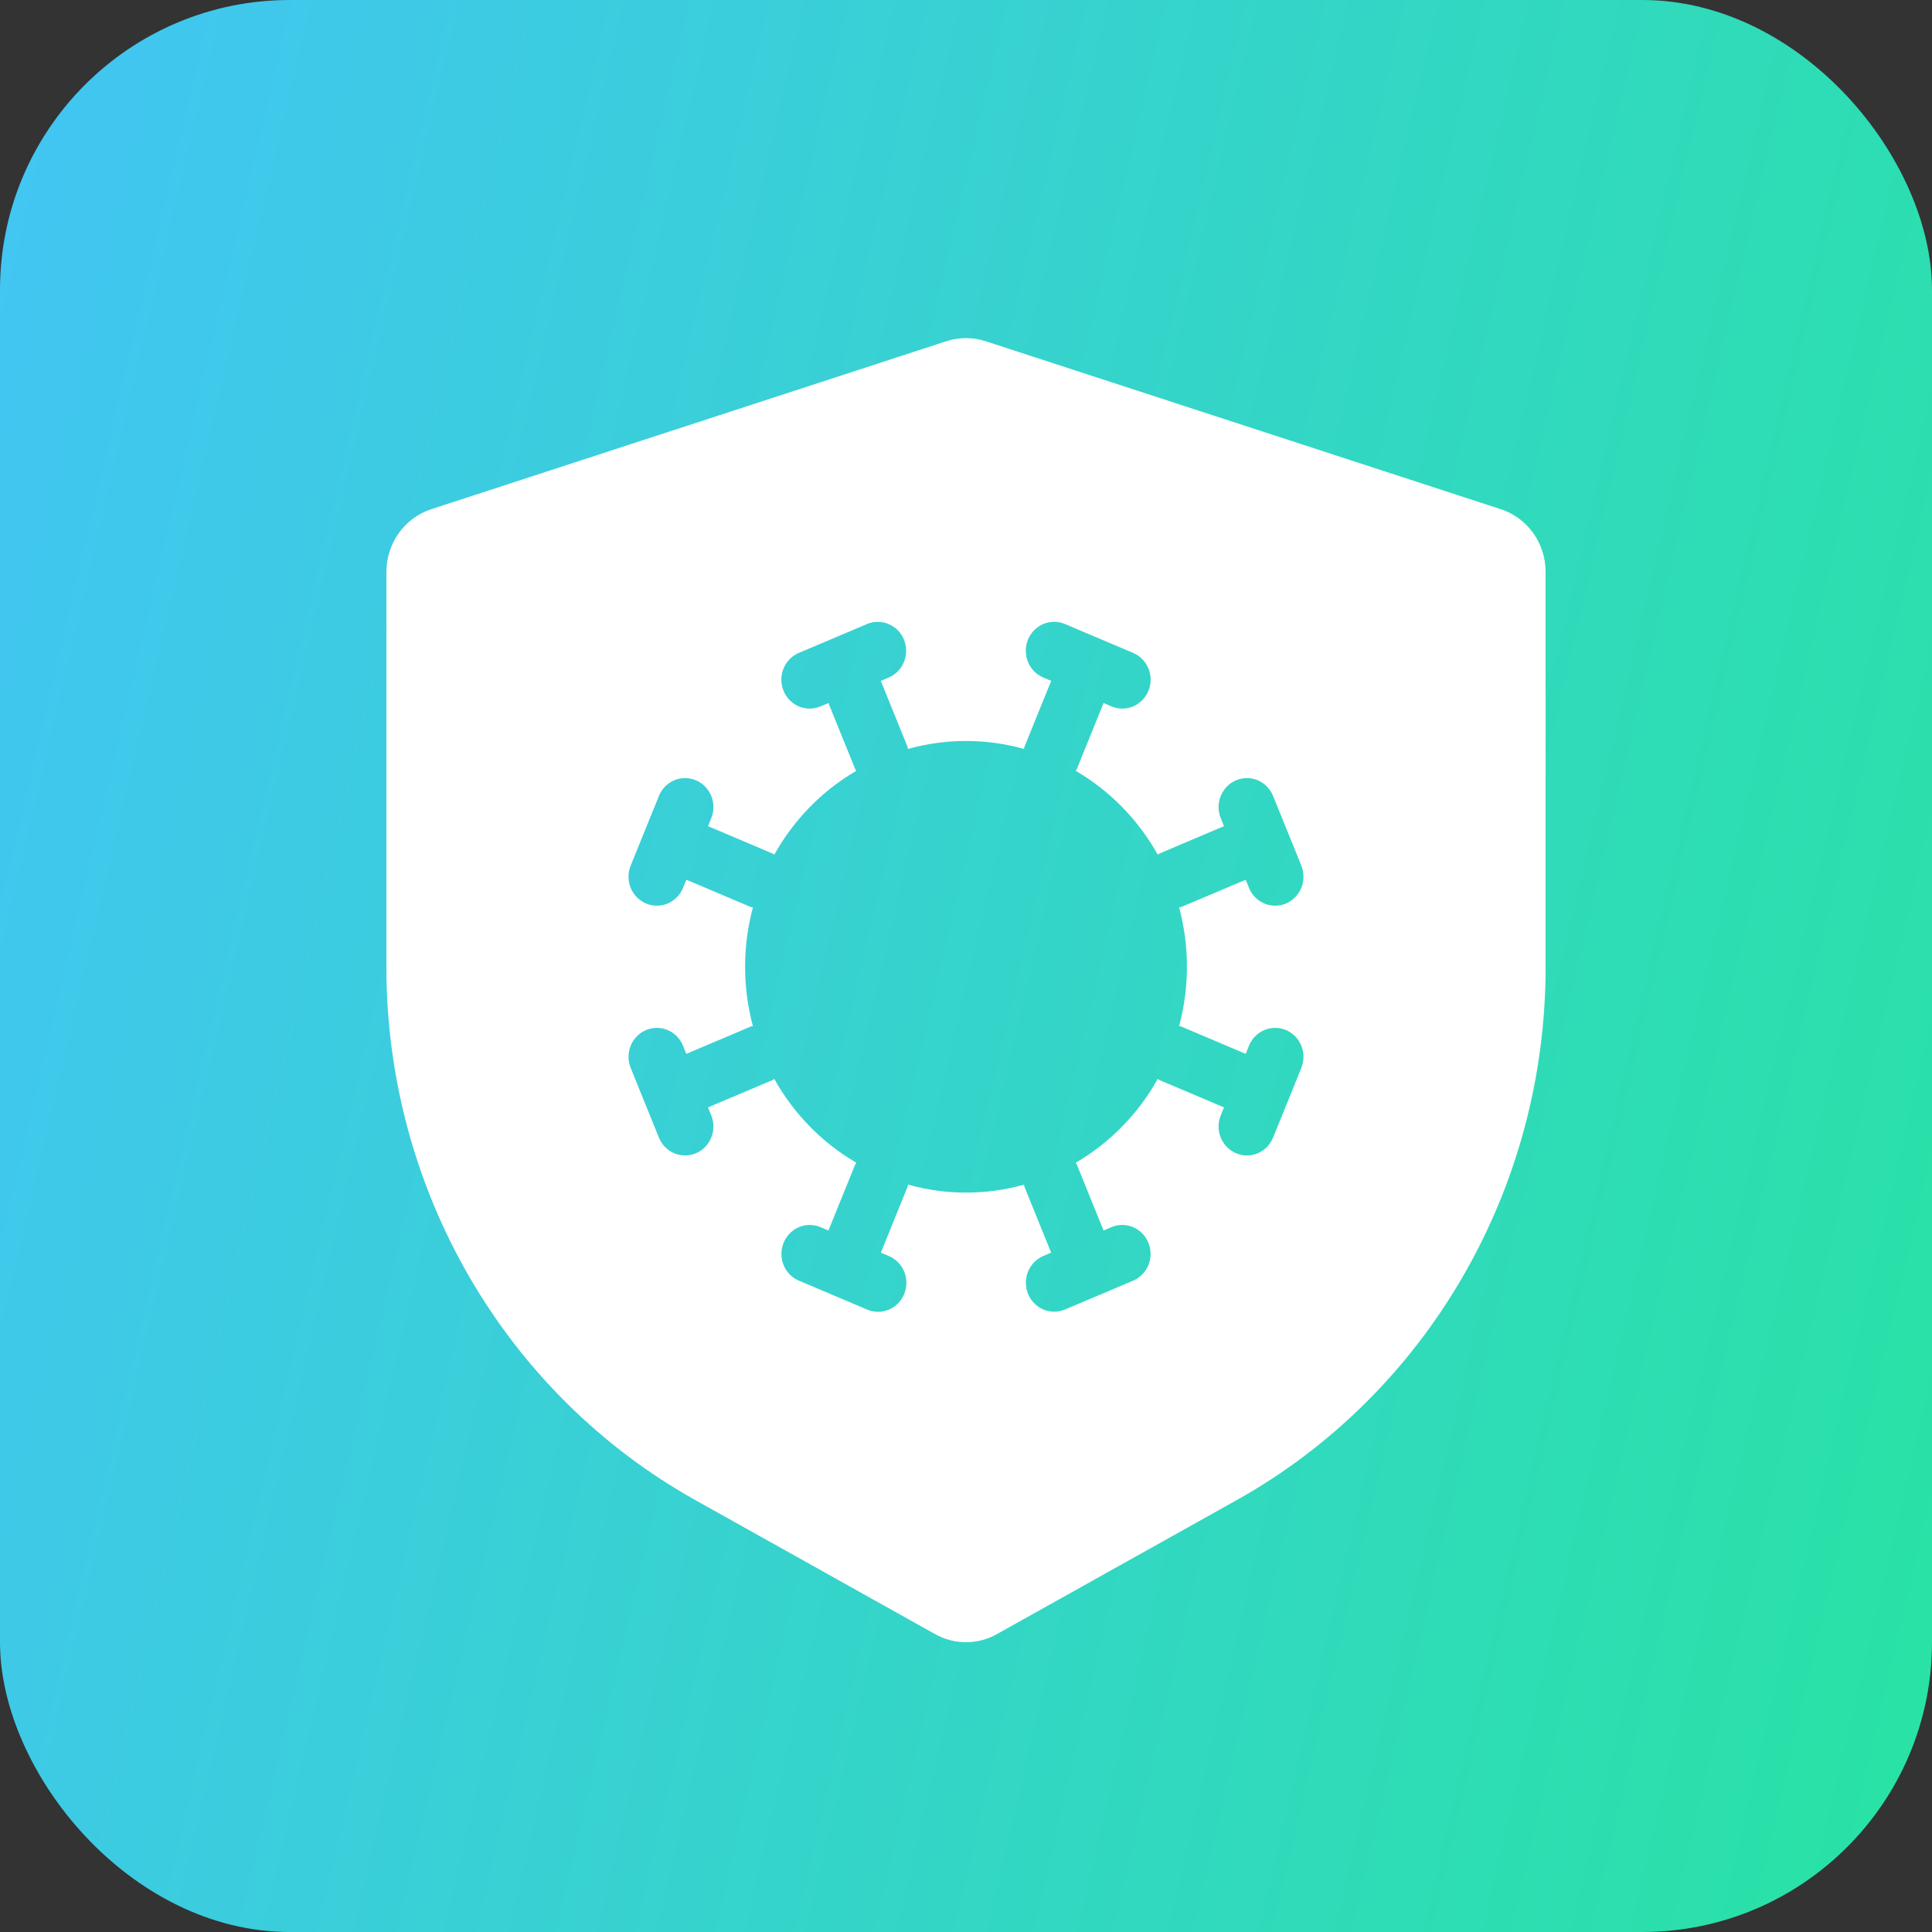 <svg width="40" height="40" viewBox="0 0 40 40" fill="none" xmlns="http://www.w3.org/2000/svg">
<rect x="0" y="0" width="40" height="40" fill="#333333" stroke="none"/>
<rect width="40" height="40" rx="6" fill="url(#paint0_linear_10979_3558)"/>
<path d="M19.595 7.064L8.93 10.542C8.66 10.63 8.424 10.803 8.257 11.037C8.09 11.271 8 11.553 8 11.843V20.029C8 22.285 8.594 24.5 9.72 26.441C10.845 28.381 12.461 29.976 14.398 31.059L19.361 33.833C19.557 33.943 19.777 34 20 34C20.223 34 20.443 33.943 20.639 33.833L25.603 31.059C27.539 29.977 29.155 28.381 30.28 26.441C31.406 24.5 32 22.286 32 20.03V11.839C32 11.55 31.91 11.269 31.744 11.036C31.577 10.803 31.343 10.631 31.074 10.543L20.405 7.064C20.142 6.979 19.858 6.979 19.595 7.064ZM24.412 21.244C24.426 21.249 24.44 21.247 24.453 21.252L25.791 21.819L25.858 21.653C25.887 21.58 25.93 21.513 25.985 21.457C26.039 21.401 26.104 21.357 26.175 21.327C26.247 21.297 26.323 21.281 26.4 21.281C26.477 21.281 26.554 21.296 26.625 21.326C26.696 21.357 26.761 21.401 26.816 21.457C26.87 21.512 26.913 21.579 26.943 21.652C26.972 21.725 26.988 21.803 26.987 21.882C26.987 21.961 26.972 22.039 26.942 22.111L26.651 22.831C26.651 22.831 26.651 22.831 26.651 22.832L26.65 22.833L26.358 23.552C26.299 23.699 26.185 23.816 26.041 23.877C25.897 23.938 25.735 23.938 25.592 23.877C25.448 23.816 25.334 23.699 25.274 23.552C25.214 23.405 25.214 23.24 25.274 23.093L25.341 22.927L24.004 22.361C23.991 22.355 23.982 22.343 23.97 22.337C23.566 23.061 22.979 23.661 22.271 24.074C22.277 24.087 22.288 24.095 22.294 24.109L22.848 25.476L23.01 25.407C23.082 25.377 23.158 25.361 23.235 25.361C23.312 25.361 23.388 25.377 23.459 25.407C23.531 25.437 23.595 25.481 23.65 25.537C23.704 25.593 23.748 25.659 23.777 25.732C23.806 25.805 23.822 25.883 23.822 25.961C23.822 26.04 23.806 26.118 23.777 26.191C23.747 26.264 23.704 26.33 23.65 26.385C23.595 26.441 23.531 26.485 23.459 26.515L22.756 26.813C22.755 26.814 22.755 26.814 22.755 26.814C22.754 26.814 22.754 26.814 22.753 26.814L22.05 27.112C21.906 27.173 21.745 27.172 21.601 27.112C21.458 27.051 21.344 26.934 21.284 26.787C21.225 26.64 21.225 26.475 21.284 26.328C21.343 26.182 21.457 26.065 21.601 26.004L21.763 25.935L21.209 24.568C21.204 24.555 21.206 24.54 21.201 24.527C20.415 24.747 19.585 24.747 18.799 24.526C18.794 24.54 18.796 24.554 18.791 24.568L18.237 25.935L18.399 26.004C18.471 26.034 18.537 26.077 18.592 26.133C18.647 26.189 18.691 26.255 18.721 26.328C18.751 26.401 18.766 26.479 18.766 26.558C18.766 26.638 18.751 26.716 18.722 26.789C18.692 26.863 18.648 26.929 18.594 26.985C18.539 27.041 18.474 27.085 18.402 27.115C18.33 27.145 18.253 27.16 18.176 27.16C18.099 27.159 18.022 27.143 17.951 27.112L17.247 26.814C17.246 26.814 17.246 26.814 17.245 26.814C17.245 26.814 17.244 26.813 17.244 26.813L16.541 26.515C16.397 26.454 16.282 26.338 16.223 26.191C16.163 26.044 16.163 25.879 16.223 25.732C16.282 25.585 16.397 25.468 16.54 25.407C16.684 25.346 16.846 25.346 16.99 25.407L17.152 25.476L17.706 24.109C17.712 24.095 17.723 24.087 17.73 24.073C17.021 23.661 16.434 23.061 16.03 22.337C16.017 22.343 16.009 22.355 15.996 22.361L14.659 22.927L14.726 23.093C14.755 23.166 14.771 23.244 14.771 23.323C14.771 23.402 14.755 23.48 14.726 23.552C14.697 23.625 14.653 23.691 14.599 23.747C14.544 23.803 14.48 23.847 14.408 23.877C14.337 23.907 14.261 23.922 14.184 23.922C14.107 23.922 14.03 23.907 13.959 23.877C13.888 23.847 13.823 23.802 13.769 23.747C13.714 23.691 13.671 23.625 13.642 23.552L13.058 22.111C13.028 22.039 13.013 21.961 13.013 21.882C13.012 21.803 13.028 21.725 13.057 21.652C13.086 21.579 13.13 21.512 13.184 21.457C13.239 21.401 13.304 21.357 13.375 21.326C13.446 21.296 13.523 21.281 13.6 21.281C13.677 21.281 13.754 21.297 13.825 21.327C13.896 21.357 13.961 21.401 14.015 21.457C14.07 21.513 14.113 21.58 14.142 21.653L14.209 21.819L15.547 21.252C15.56 21.247 15.574 21.249 15.588 21.244C15.372 20.44 15.373 19.592 15.588 18.788C15.575 18.784 15.56 18.785 15.547 18.78L14.21 18.214L14.142 18.38C14.113 18.453 14.07 18.519 14.015 18.575C13.961 18.631 13.896 18.675 13.825 18.705C13.754 18.736 13.677 18.751 13.6 18.751C13.523 18.751 13.446 18.736 13.375 18.706C13.304 18.675 13.239 18.631 13.185 18.576C13.13 18.52 13.087 18.454 13.057 18.381C13.028 18.308 13.013 18.23 13.013 18.151C13.013 18.072 13.028 17.994 13.058 17.921L13.642 16.48C13.671 16.407 13.714 16.341 13.769 16.285C13.823 16.23 13.888 16.185 13.959 16.155C14.03 16.125 14.107 16.11 14.184 16.11C14.261 16.11 14.337 16.125 14.408 16.155C14.479 16.185 14.544 16.23 14.599 16.285C14.653 16.341 14.697 16.407 14.726 16.48C14.755 16.553 14.771 16.631 14.771 16.709C14.771 16.788 14.755 16.866 14.726 16.939L14.659 17.105L15.996 17.672C16.009 17.677 16.018 17.689 16.031 17.695C16.434 16.972 17.02 16.372 17.728 15.96C17.721 15.947 17.712 15.937 17.706 15.923L17.152 14.556L16.99 14.625C16.918 14.655 16.842 14.671 16.765 14.671C16.688 14.671 16.611 14.656 16.54 14.626C16.469 14.595 16.404 14.551 16.349 14.496C16.295 14.44 16.252 14.374 16.222 14.301C16.192 14.228 16.177 14.15 16.177 14.071C16.177 13.992 16.193 13.914 16.222 13.841C16.252 13.768 16.295 13.702 16.35 13.647C16.404 13.591 16.469 13.547 16.541 13.517L17.951 12.92C18.094 12.859 18.256 12.86 18.399 12.921C18.543 12.982 18.657 13.098 18.716 13.245C18.776 13.392 18.776 13.557 18.716 13.704C18.657 13.851 18.543 13.967 18.399 14.028L18.236 14.097L18.791 15.464C18.796 15.478 18.794 15.492 18.799 15.506C19.585 15.286 20.415 15.286 21.201 15.506C21.206 15.492 21.204 15.478 21.209 15.464L21.764 14.097L21.601 14.028C21.53 13.998 21.465 13.954 21.41 13.899C21.356 13.843 21.312 13.777 21.283 13.704C21.253 13.631 21.238 13.553 21.238 13.474C21.238 13.395 21.253 13.317 21.282 13.244C21.312 13.171 21.355 13.105 21.41 13.05C21.464 12.994 21.529 12.95 21.6 12.919C21.672 12.889 21.748 12.874 21.825 12.874C21.902 12.874 21.979 12.89 22.05 12.92L23.459 13.517C23.531 13.547 23.596 13.591 23.65 13.647C23.705 13.702 23.748 13.768 23.778 13.841C23.807 13.914 23.823 13.992 23.823 14.071C23.823 14.15 23.808 14.228 23.778 14.301C23.748 14.374 23.705 14.44 23.651 14.496C23.596 14.551 23.531 14.595 23.46 14.626C23.389 14.656 23.312 14.671 23.235 14.671C23.158 14.671 23.082 14.655 23.01 14.625L22.848 14.556L22.294 15.923C22.288 15.937 22.278 15.947 22.272 15.96C22.98 16.372 23.566 16.972 23.97 17.695C23.983 17.689 23.991 17.677 24.004 17.672L25.341 17.105L25.274 16.939C25.214 16.792 25.214 16.627 25.274 16.48C25.334 16.333 25.448 16.216 25.592 16.155C25.735 16.094 25.897 16.094 26.041 16.155C26.185 16.216 26.299 16.333 26.358 16.48L26.65 17.2C26.65 17.2 26.651 17.201 26.651 17.201V17.201L26.942 17.921C26.972 17.994 26.987 18.072 26.987 18.151C26.987 18.23 26.972 18.308 26.943 18.381C26.913 18.454 26.87 18.52 26.815 18.576C26.761 18.631 26.696 18.676 26.625 18.706C26.554 18.736 26.477 18.751 26.4 18.751C26.323 18.751 26.247 18.736 26.175 18.706C26.104 18.675 26.039 18.631 25.985 18.575C25.93 18.519 25.887 18.453 25.858 18.38L25.791 18.214L24.453 18.78C24.44 18.785 24.426 18.784 24.413 18.788C24.628 19.592 24.628 20.44 24.412 21.244Z" fill="white"/>
<defs>
<linearGradient id="paint0_linear_10979_3558" x1="-2.977" y1="-2.576" x2="49.104" y2="9.612" gradientUnits="userSpaceOnUse">
<stop offset="0.01" stop-color="#44C3F9"/>
<stop offset="1" stop-color="#27E4A0"/>
</linearGradient>
</defs>
</svg>
